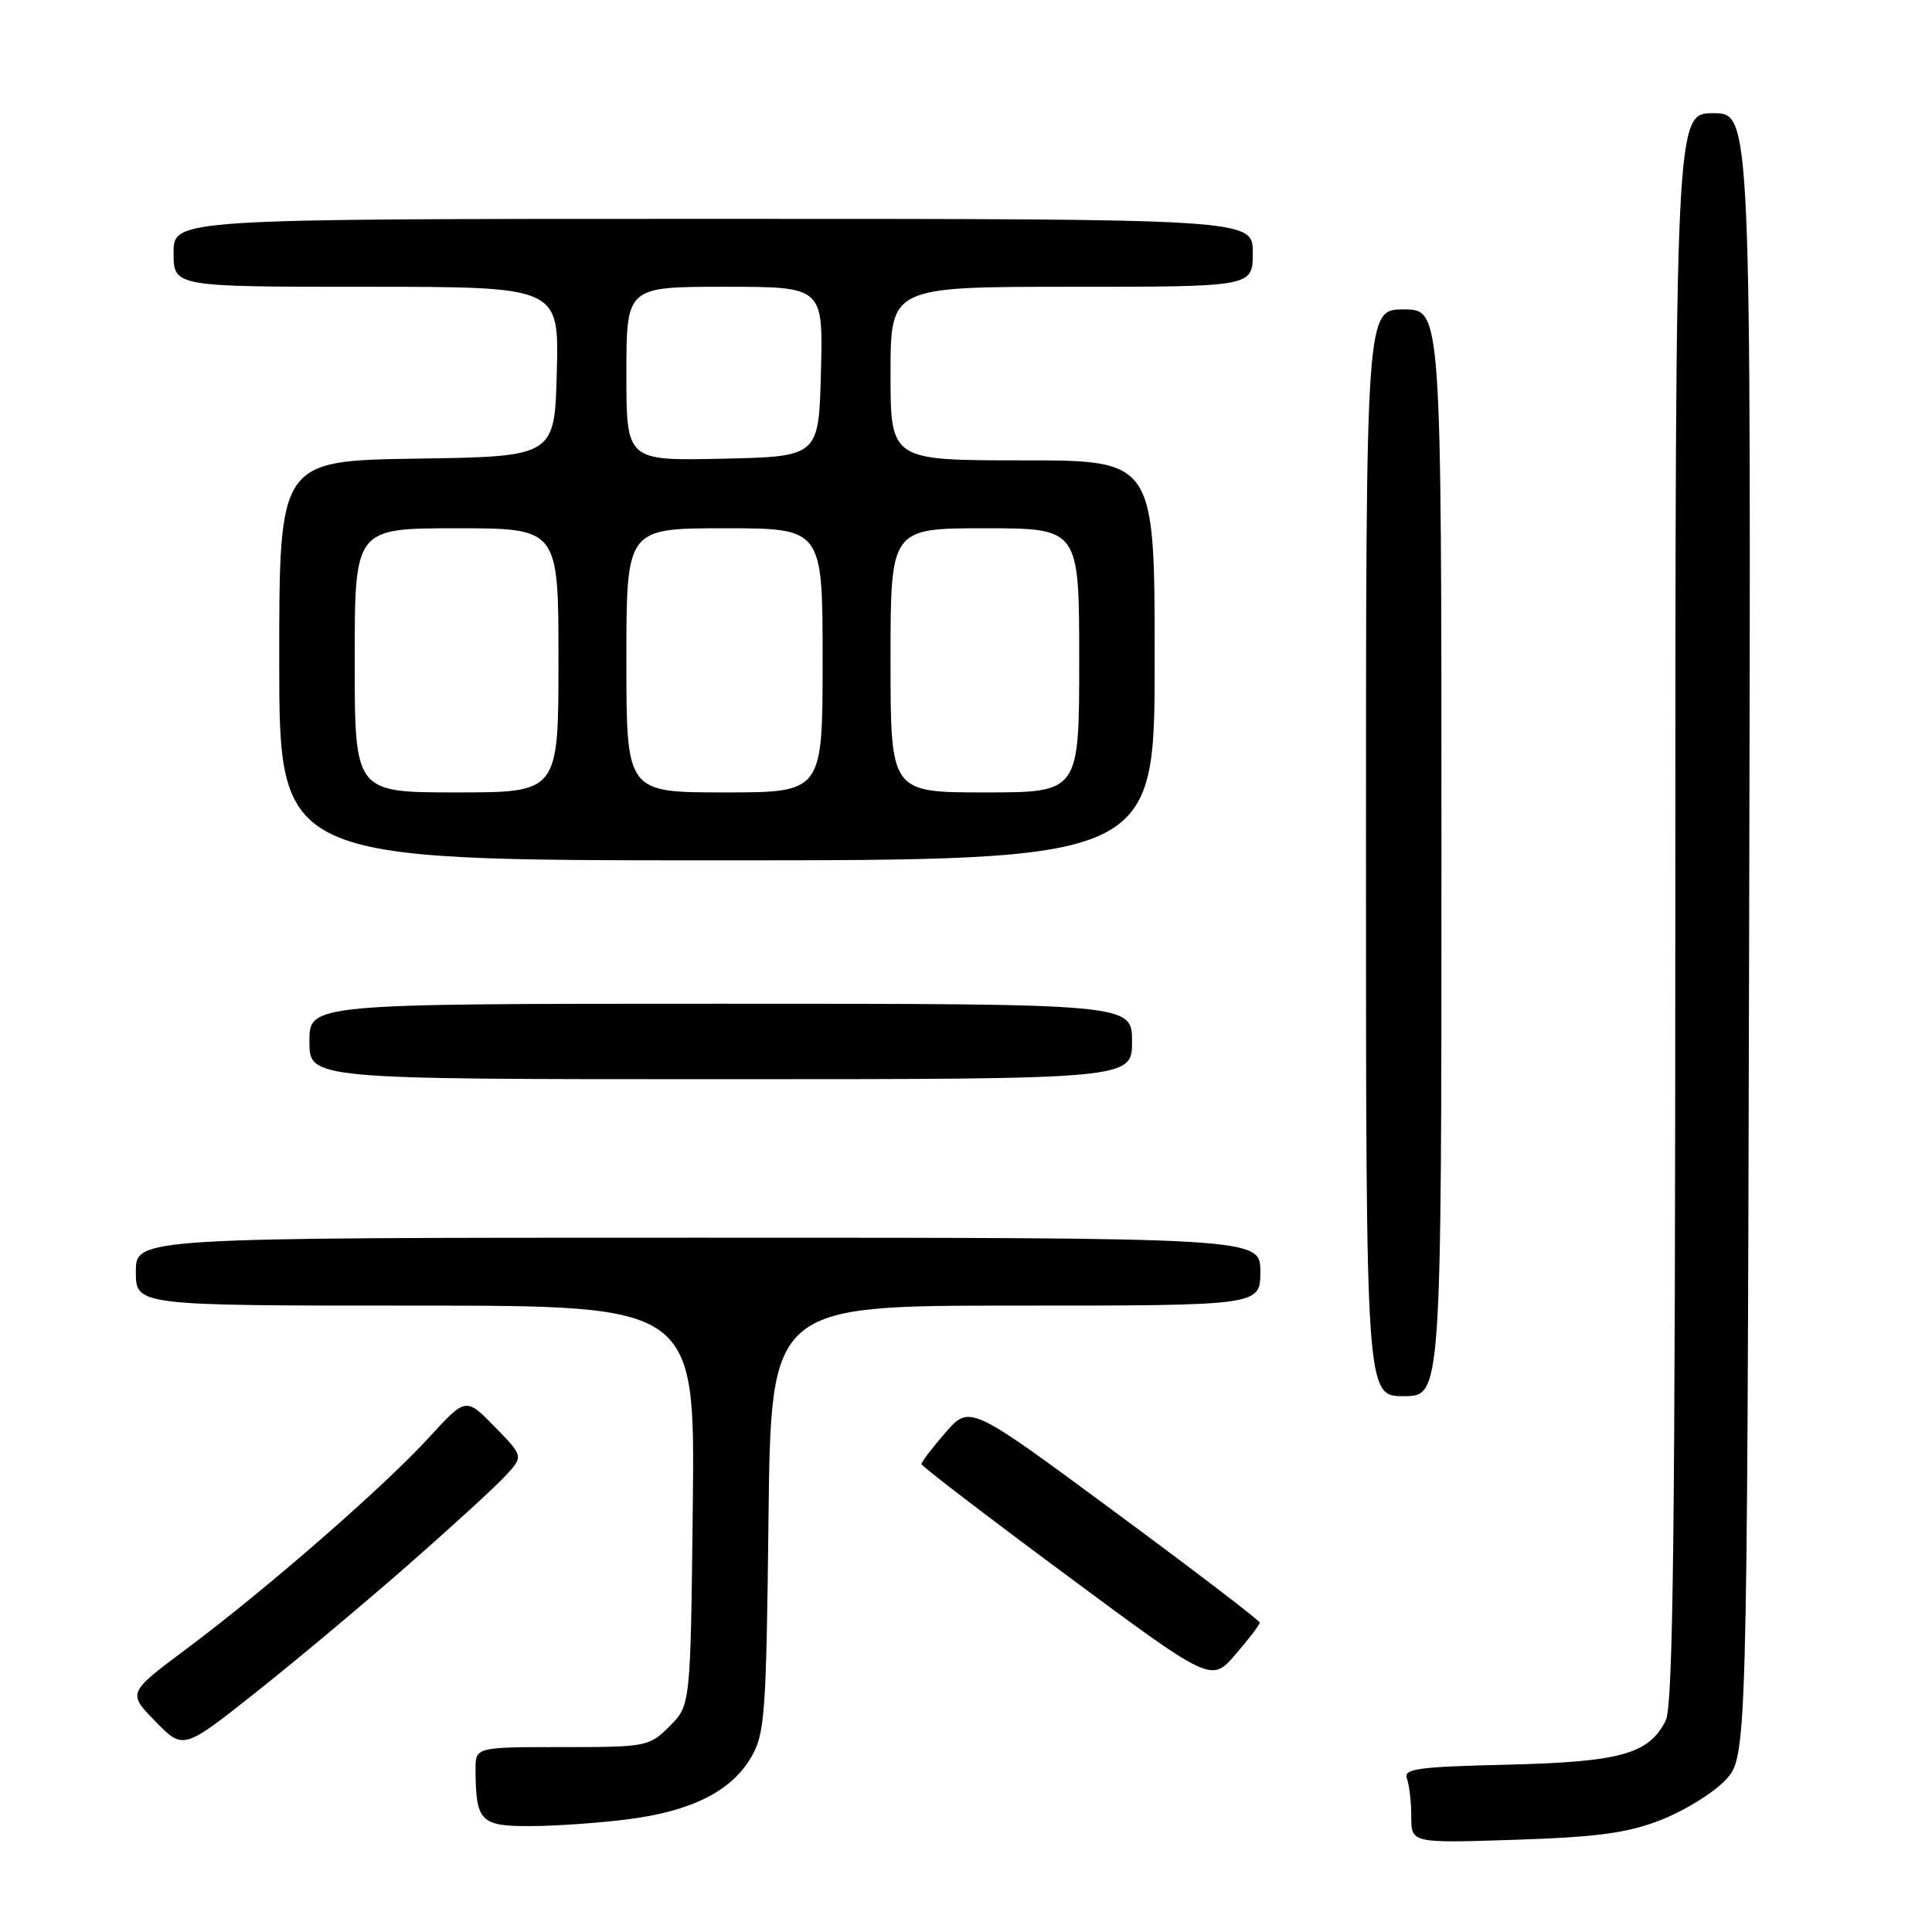 <?xml version="1.0" encoding="UTF-8" standalone="no"?>
<!DOCTYPE svg PUBLIC "-//W3C//DTD SVG 1.1//EN" "http://www.w3.org/Graphics/SVG/1.1/DTD/svg11.dtd" >
<svg xmlns="http://www.w3.org/2000/svg" xmlns:xlink="http://www.w3.org/1999/xlink" version="1.1" viewBox="0 0 256 256">
 <g >
 <path fill="currentColor"
d=" M 220.07 241.16 C 223.13 239.97 226.95 237.62 228.57 235.93 C 231.50 232.87 231.50 232.87 231.77 123.93 C 232.03 15.00 232.03 15.00 227.02 15.00 C 222.00 15.00 222.00 15.00 221.99 120.25 C 221.97 203.09 221.70 226.03 220.71 228.00 C 218.47 232.43 214.70 233.47 199.67 233.83 C 187.86 234.11 185.93 234.37 186.42 235.66 C 186.74 236.49 187.00 238.75 187.00 240.70 C 187.00 244.23 187.00 244.23 200.75 243.78 C 211.71 243.42 215.63 242.89 220.07 241.16 Z  M 83.25 241.06 C 91.62 239.99 96.89 237.34 99.50 232.90 C 101.35 229.76 101.53 227.36 101.83 201.25 C 102.16 173.00 102.16 173.00 134.58 173.00 C 167.00 173.00 167.00 173.00 167.00 168.50 C 167.00 164.00 167.00 164.00 92.50 164.00 C 18.00 164.00 18.00 164.00 18.00 168.50 C 18.00 173.00 18.00 173.00 55.05 173.00 C 92.09 173.00 92.09 173.00 91.80 199.48 C 91.50 225.96 91.50 225.96 88.73 228.73 C 86.02 231.43 85.68 231.50 74.48 231.50 C 63.00 231.50 63.00 231.50 63.01 234.50 C 63.05 241.38 63.66 242.00 70.37 241.97 C 73.74 241.95 79.54 241.54 83.25 241.06 Z  M 54.00 207.43 C 59.78 202.37 65.60 197.04 66.94 195.59 C 69.38 192.97 69.38 192.97 65.55 189.05 C 61.73 185.14 61.73 185.14 56.84 190.48 C 50.90 196.98 35.30 210.58 24.70 218.49 C 16.90 224.32 16.90 224.32 20.59 228.09 C 24.28 231.87 24.28 231.87 33.89 224.26 C 39.17 220.07 48.22 212.50 54.00 207.43 Z  M 166.92 215.00 C 166.91 214.72 158.27 208.12 147.70 200.32 C 128.50 186.13 128.50 186.13 125.29 189.82 C 123.52 191.84 122.09 193.72 122.10 194.00 C 122.12 194.28 130.77 200.90 141.32 208.72 C 160.50 222.94 160.50 222.94 163.71 219.22 C 165.48 217.17 166.92 215.28 166.92 215.00 Z  M 191.00 113.00 C 191.00 41.00 191.00 41.00 186.00 41.00 C 181.00 41.00 181.00 41.00 181.00 113.00 C 181.00 185.00 181.00 185.00 186.00 185.00 C 191.00 185.00 191.00 185.00 191.00 113.00 Z  M 150.00 138.00 C 150.00 133.00 150.00 133.00 95.50 133.00 C 41.00 133.00 41.00 133.00 41.00 138.00 C 41.00 143.00 41.00 143.00 95.50 143.00 C 150.00 143.00 150.00 143.00 150.00 138.00 Z  M 153.00 87.50 C 153.00 61.00 153.00 61.00 135.50 61.00 C 118.00 61.00 118.00 61.00 118.00 49.50 C 118.00 38.00 118.00 38.00 142.00 38.00 C 166.00 38.00 166.00 38.00 166.00 33.50 C 166.00 29.00 166.00 29.00 94.50 29.00 C 23.00 29.00 23.00 29.00 23.00 33.50 C 23.00 38.00 23.00 38.00 48.53 38.00 C 74.07 38.00 74.07 38.00 73.78 49.25 C 73.50 60.50 73.50 60.50 55.25 60.77 C 37.00 61.05 37.00 61.05 37.00 87.52 C 37.00 114.00 37.00 114.00 95.00 114.00 C 153.00 114.00 153.00 114.00 153.00 87.50 Z  M 47.00 87.50 C 47.00 70.00 47.00 70.00 60.50 70.00 C 74.00 70.00 74.00 70.00 74.00 87.50 C 74.00 105.00 74.00 105.00 60.50 105.00 C 47.00 105.00 47.00 105.00 47.00 87.50 Z  M 83.00 87.50 C 83.00 70.00 83.00 70.00 96.00 70.00 C 109.00 70.00 109.00 70.00 109.00 87.50 C 109.00 105.00 109.00 105.00 96.00 105.00 C 83.00 105.00 83.00 105.00 83.00 87.50 Z  M 118.00 87.50 C 118.00 70.00 118.00 70.00 130.50 70.00 C 143.00 70.00 143.00 70.00 143.00 87.50 C 143.00 105.00 143.00 105.00 130.50 105.00 C 118.00 105.00 118.00 105.00 118.00 87.50 Z  M 83.00 49.53 C 83.00 38.00 83.00 38.00 96.03 38.00 C 109.07 38.00 109.07 38.00 108.78 49.25 C 108.50 60.50 108.50 60.50 95.75 60.78 C 83.00 61.06 83.00 61.06 83.00 49.53 Z "/>
</g>
</svg>